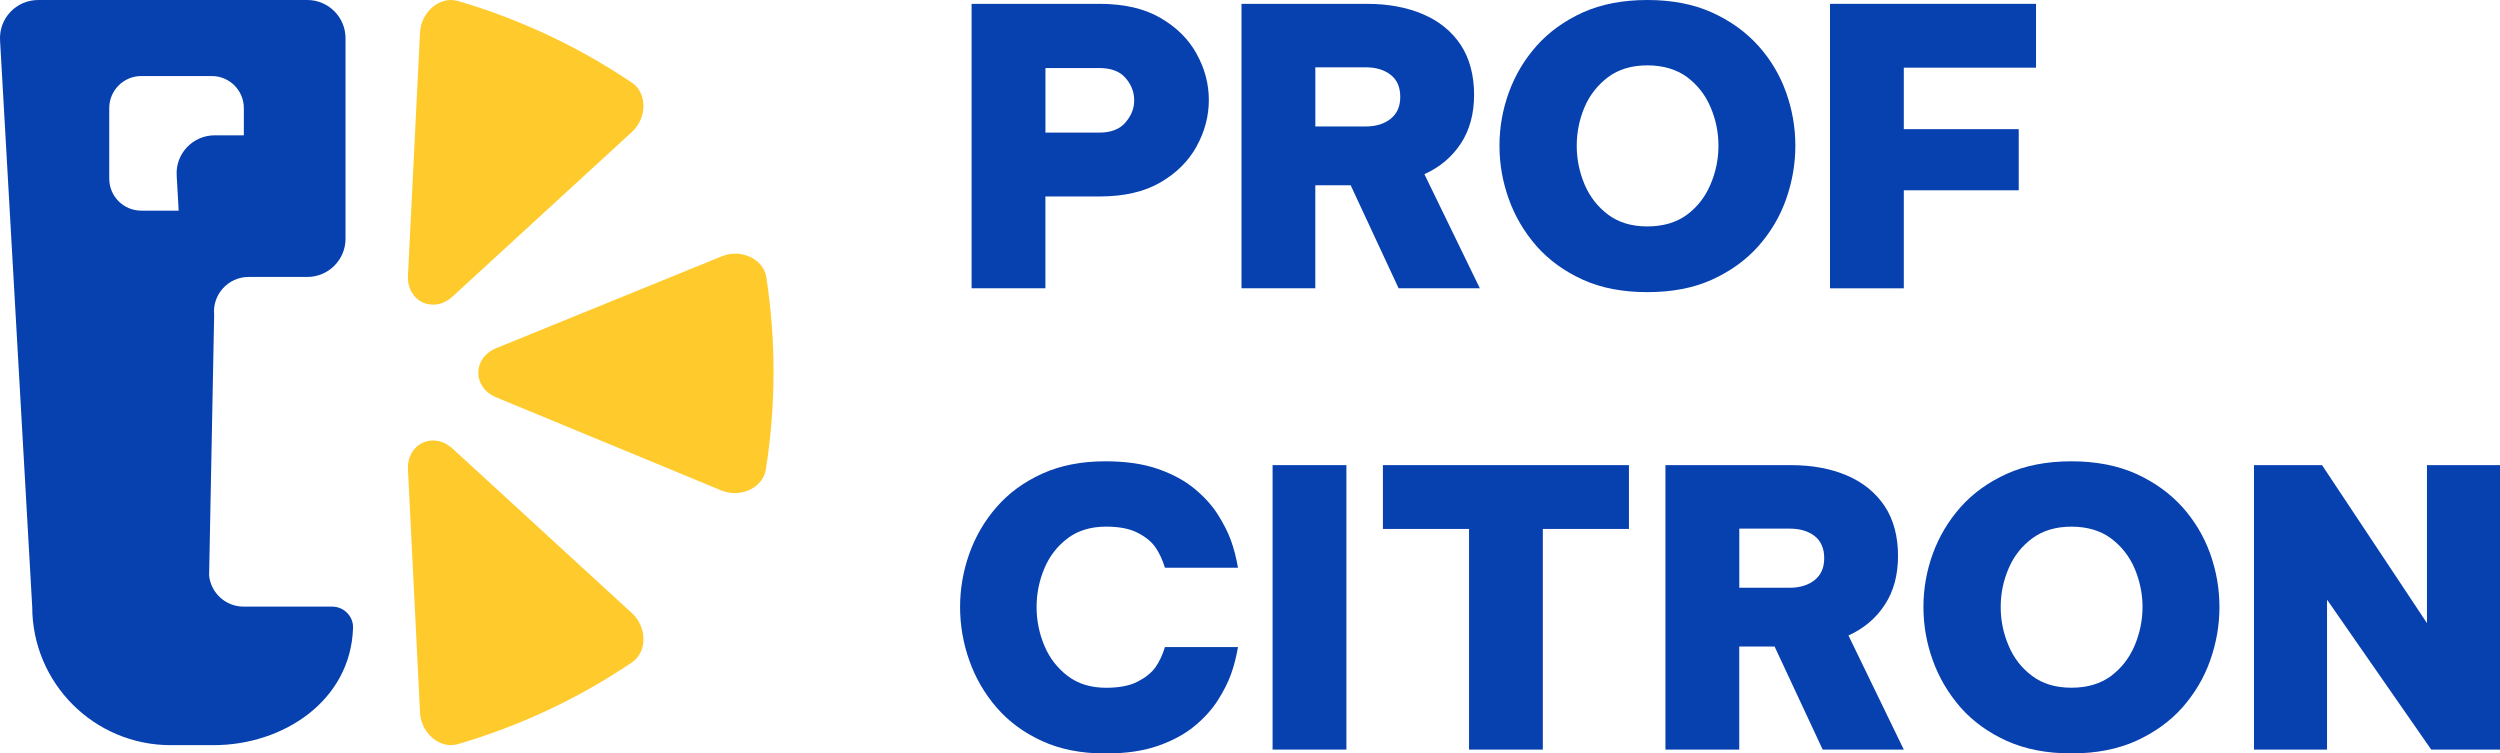 <?xml version="1.0" encoding="UTF-8"?><svg id="Calque_2" xmlns="http://www.w3.org/2000/svg" viewBox="0 0 995.43 300"><defs><style>.cls-1{fill:#0740af;}.cls-2{fill:#ffca2c;}</style></defs><g id="Calque_1-2"><g><path class="cls-2" d="M180.18,118.08L251.64,52.52c6.07-5.57,6.1-15.45,.02-19.56C230.33,18.57,206.99,7.61,182.29,.39c-7.04-2.06-14.63,4.28-15.04,12.5l-4.81,96.86c-.51,10.3,10.15,15.3,17.74,8.33Z"/><path class="cls-2" d="M180.18,178.61c-7.6-6.97-18.26-1.96-17.74,8.33l4.81,96.86c.41,8.22,8,14.56,15.04,12.5,24.7-7.22,48.04-18.18,69.37-32.58,6.08-4.1,6.05-13.99-.02-19.56l-71.46-65.56Z"/><path class="cls-2" d="M287.44,102.04l-89.82,36.57c-9.55,3.89-9.58,15.66-.05,19.6l89.62,37.06c7.61,3.15,16.58-1.01,17.73-8.25,4.04-25.42,4.11-51.2,.21-76.64-1.11-7.25-10.06-11.45-17.69-8.34Z"/><path class="cls-1" d="M132.28,241.54h-35.28c-7.07,0-13-5.35-13.74-12.37l2.01-103.69c-.83-8.15,5.55-15.21,13.74-15.21h23.36c8.39,0,15.21-6.82,15.21-15.21V15.22C137.58,6.83,130.75,0,122.36,0H15.24C6.45,0-.47,7.32,.02,16.05L12.83,241.64c.05,30.43,24.68,55.06,55.16,55.06h17.03c27.82,0,54.62-17.72,55.55-46.62,.2-4.66-3.63-8.54-8.29-8.54ZM71.03,82.01l.1,1.86h-14.87c-7.07,0-12.76-5.69-12.76-12.76v-28.07c0-7.02,5.69-12.76,12.76-12.76h28.07c7.07,0,12.76,5.74,12.76,12.76v10.84h-11.58c-8.73,0-15.7,7.31-15.16,16.05l.69,12.07Z"/><path class="cls-1" d="M476.47,21.45c-3.19-5.84-8-10.6-14.43-14.33-6.43-3.73-14.53-5.59-24.19-5.59h-50.99V114.79h29.39v-36.56h21.59c9.67,0,17.76-1.86,24.19-5.59,6.43-3.73,11.24-8.54,14.43-14.38,3.24-5.89,4.86-12.02,4.86-18.45s-1.62-12.56-4.86-18.35Zm-28.31,27.28c-2.26,2.7-5.79,4.07-10.45,4.07h-21.44V27.09h21.44c4.66,0,8.2,1.32,10.45,3.97,2.31,2.65,3.44,5.59,3.44,8.88s-1.13,6.08-3.44,8.78Z"/><path class="cls-1" d="M567.16,69.35c6.13-2.75,10.94-6.82,14.48-12.17,3.53-5.35,5.3-11.88,5.3-19.53s-1.82-14.48-5.35-19.83c-3.58-5.35-8.59-9.42-15.02-12.17-6.43-2.75-13.89-4.12-22.33-4.12h-49.91V114.79h29.39v-41.02h14.08l19.09,41.02h32.34l-22.08-45.44Zm-13.45-22.03c-2.55,2.01-5.89,3.04-9.96,3.04h-20.02V26.8h20.02c4.07,0,7.41,.98,9.96,2.99,2.55,1.96,3.83,4.91,3.83,8.78s-1.28,6.67-3.83,8.74Z"/><path class="cls-1" d="M711.18,36.81c-2.45-6.87-6.13-13.1-11.09-18.6-4.96-5.5-11.09-9.91-18.45-13.25C674.33,1.67,665.74,0,655.93,0s-18.35,1.67-25.71,4.96c-7.31,3.34-13.45,7.75-18.35,13.25-4.91,5.5-8.59,11.73-11.09,18.6-2.5,6.87-3.73,13.94-3.73,21.2s1.23,14.33,3.73,21.3c2.5,6.92,6.18,13.15,11.09,18.75,4.91,5.55,11.04,9.96,18.35,13.3,7.36,3.34,15.95,4.96,25.71,4.96s18.4-1.62,25.71-4.96c7.36-3.34,13.49-7.75,18.45-13.3,4.96-5.59,8.64-11.83,11.09-18.75,2.45-6.97,3.68-14.03,3.68-21.3s-1.23-14.33-3.68-21.2Zm-30.08,36.56c-2.06,4.96-5.2,8.98-9.37,12.12-4.22,3.09-9.47,4.66-15.8,4.66s-11.43-1.57-15.61-4.66c-4.17-3.14-7.31-7.16-9.42-12.12-2.06-4.91-3.09-10.06-3.09-15.36s1.03-10.4,3.09-15.31c2.11-4.91,5.25-8.88,9.42-12.02,4.17-3.09,9.42-4.66,15.61-4.66s11.58,1.57,15.8,4.66c4.17,3.14,7.31,7.12,9.37,12.02,2.11,4.91,3.14,10.01,3.14,15.31s-1.03,10.45-3.14,15.36Z"/><polygon class="cls-1" points="803.8 51.43 758.04 51.43 758.04 26.94 810.69 26.94 810.69 1.53 728.65 1.53 728.65 114.8 758.04 114.8 758.04 75.77 803.8 75.77 803.8 51.43"/><path class="cls-1" d="M425.06,214.36c4.13-3.11,9.26-4.67,15.38-4.67,5.21,0,9.39,.82,12.55,2.45,3.16,1.63,5.51,3.55,7.04,5.74,1.53,2.19,2.81,4.92,3.83,8.19h29.08c-.72-4.08-1.66-7.73-2.83-10.94-1.17-3.22-2.91-6.63-5.2-10.26-2.3-3.62-5.38-7.04-9.26-10.25-3.88-3.21-8.72-5.84-14.54-7.88-5.82-2.04-12.81-3.06-20.97-3.06-9.59,0-18.01,1.66-25.26,4.97-7.25,3.32-13.27,7.73-18.06,13.24-4.8,5.51-8.42,11.71-10.87,18.6-2.45,6.89-3.67,13.96-3.67,21.2s1.22,14.34,3.67,21.28c2.45,6.94,6.07,13.19,10.87,18.75,4.8,5.56,10.82,10,18.06,13.32,7.24,3.32,15.66,4.98,25.26,4.98,8.16,0,15.15-1.02,20.97-3.06,5.82-2.04,10.66-4.67,14.54-7.88,3.88-3.21,6.97-6.63,9.26-10.25,2.3-3.62,4.03-7.04,5.2-10.25,1.17-3.22,2.12-6.86,2.83-10.95h-29.08c-1.02,3.27-2.3,5.97-3.83,8.11-1.53,2.14-3.88,4.03-7.04,5.66-3.16,1.64-7.35,2.45-12.55,2.45-6.12,0-11.25-1.58-15.38-4.75-4.13-3.16-7.22-7.19-9.26-12.09-2.04-4.9-3.06-10-3.06-15.31s1.02-10.41,3.06-15.3c2.04-4.9,5.13-8.9,9.26-12.02Z"/><rect class="cls-1" x="506.71" y="185.2" width="29.39" height="113.26"/><polygon class="cls-1" points="550.64 210.61 584.93 210.61 584.93 298.47 614.31 298.47 614.31 210.61 648.6 210.61 648.6 185.2 550.64 185.2 550.64 210.61"/><path class="cls-1" d="M736.01,253.02c6.08-2.75,10.94-6.82,14.43-12.17,3.53-5.35,5.3-11.88,5.3-19.53s-1.77-14.48-5.35-19.83c-3.58-5.35-8.59-9.42-15.02-12.17-6.43-2.75-13.89-4.12-22.33-4.12h-49.91v113.26h29.39v-41.02h14.08l19.14,41.02h32.29l-22.03-45.44Zm-13.49-22.03c-2.55,2.01-5.84,3.04-9.96,3.04h-20.02v-23.55h20.02c4.12,0,7.41,.98,9.96,2.94,2.55,2.01,3.83,4.96,3.83,8.83s-1.28,6.67-3.83,8.74Z"/><path class="cls-1" d="M880.04,220.49c-2.45-6.87-6.18-13.1-11.09-18.6-4.96-5.5-11.14-9.91-18.45-13.25-7.36-3.29-15.95-4.96-25.71-4.96s-18.4,1.67-25.71,4.96c-7.36,3.34-13.49,7.75-18.4,13.25-4.86,5.5-8.59,11.73-11.09,18.6-2.5,6.87-3.73,13.94-3.73,21.2s1.23,14.33,3.73,21.25c2.5,6.97,6.23,13.2,11.09,18.79,4.91,5.55,11.04,9.96,18.4,13.3,7.31,3.29,15.9,4.96,25.71,4.96s18.35-1.67,25.71-4.96c7.31-3.34,13.49-7.75,18.45-13.3,4.91-5.59,8.64-11.83,11.09-18.79,2.45-6.92,3.68-13.99,3.68-21.25s-1.23-14.33-3.68-21.2Zm-30.08,36.56c-2.11,4.96-5.25,8.98-9.42,12.12-4.17,3.09-9.42,4.66-15.75,4.66s-11.43-1.57-15.61-4.66c-4.22-3.14-7.36-7.16-9.42-12.12-2.11-4.91-3.14-10.06-3.14-15.36s1.03-10.4,3.14-15.31c2.06-4.91,5.2-8.88,9.42-12.02,4.17-3.09,9.37-4.66,15.61-4.66s11.58,1.57,15.75,4.66c4.17,3.14,7.31,7.12,9.42,12.02,2.06,4.91,3.14,10.01,3.14,15.31s-1.08,10.45-3.14,15.36Z"/><polygon class="cls-1" points="966.35 185.2 966.35 248.11 924.57 185.2 897.47 185.2 897.47 298.47 926.56 298.47 926.56 238.77 968.04 298.47 995.43 298.47 995.43 185.2 966.35 185.2"/></g></g></svg>